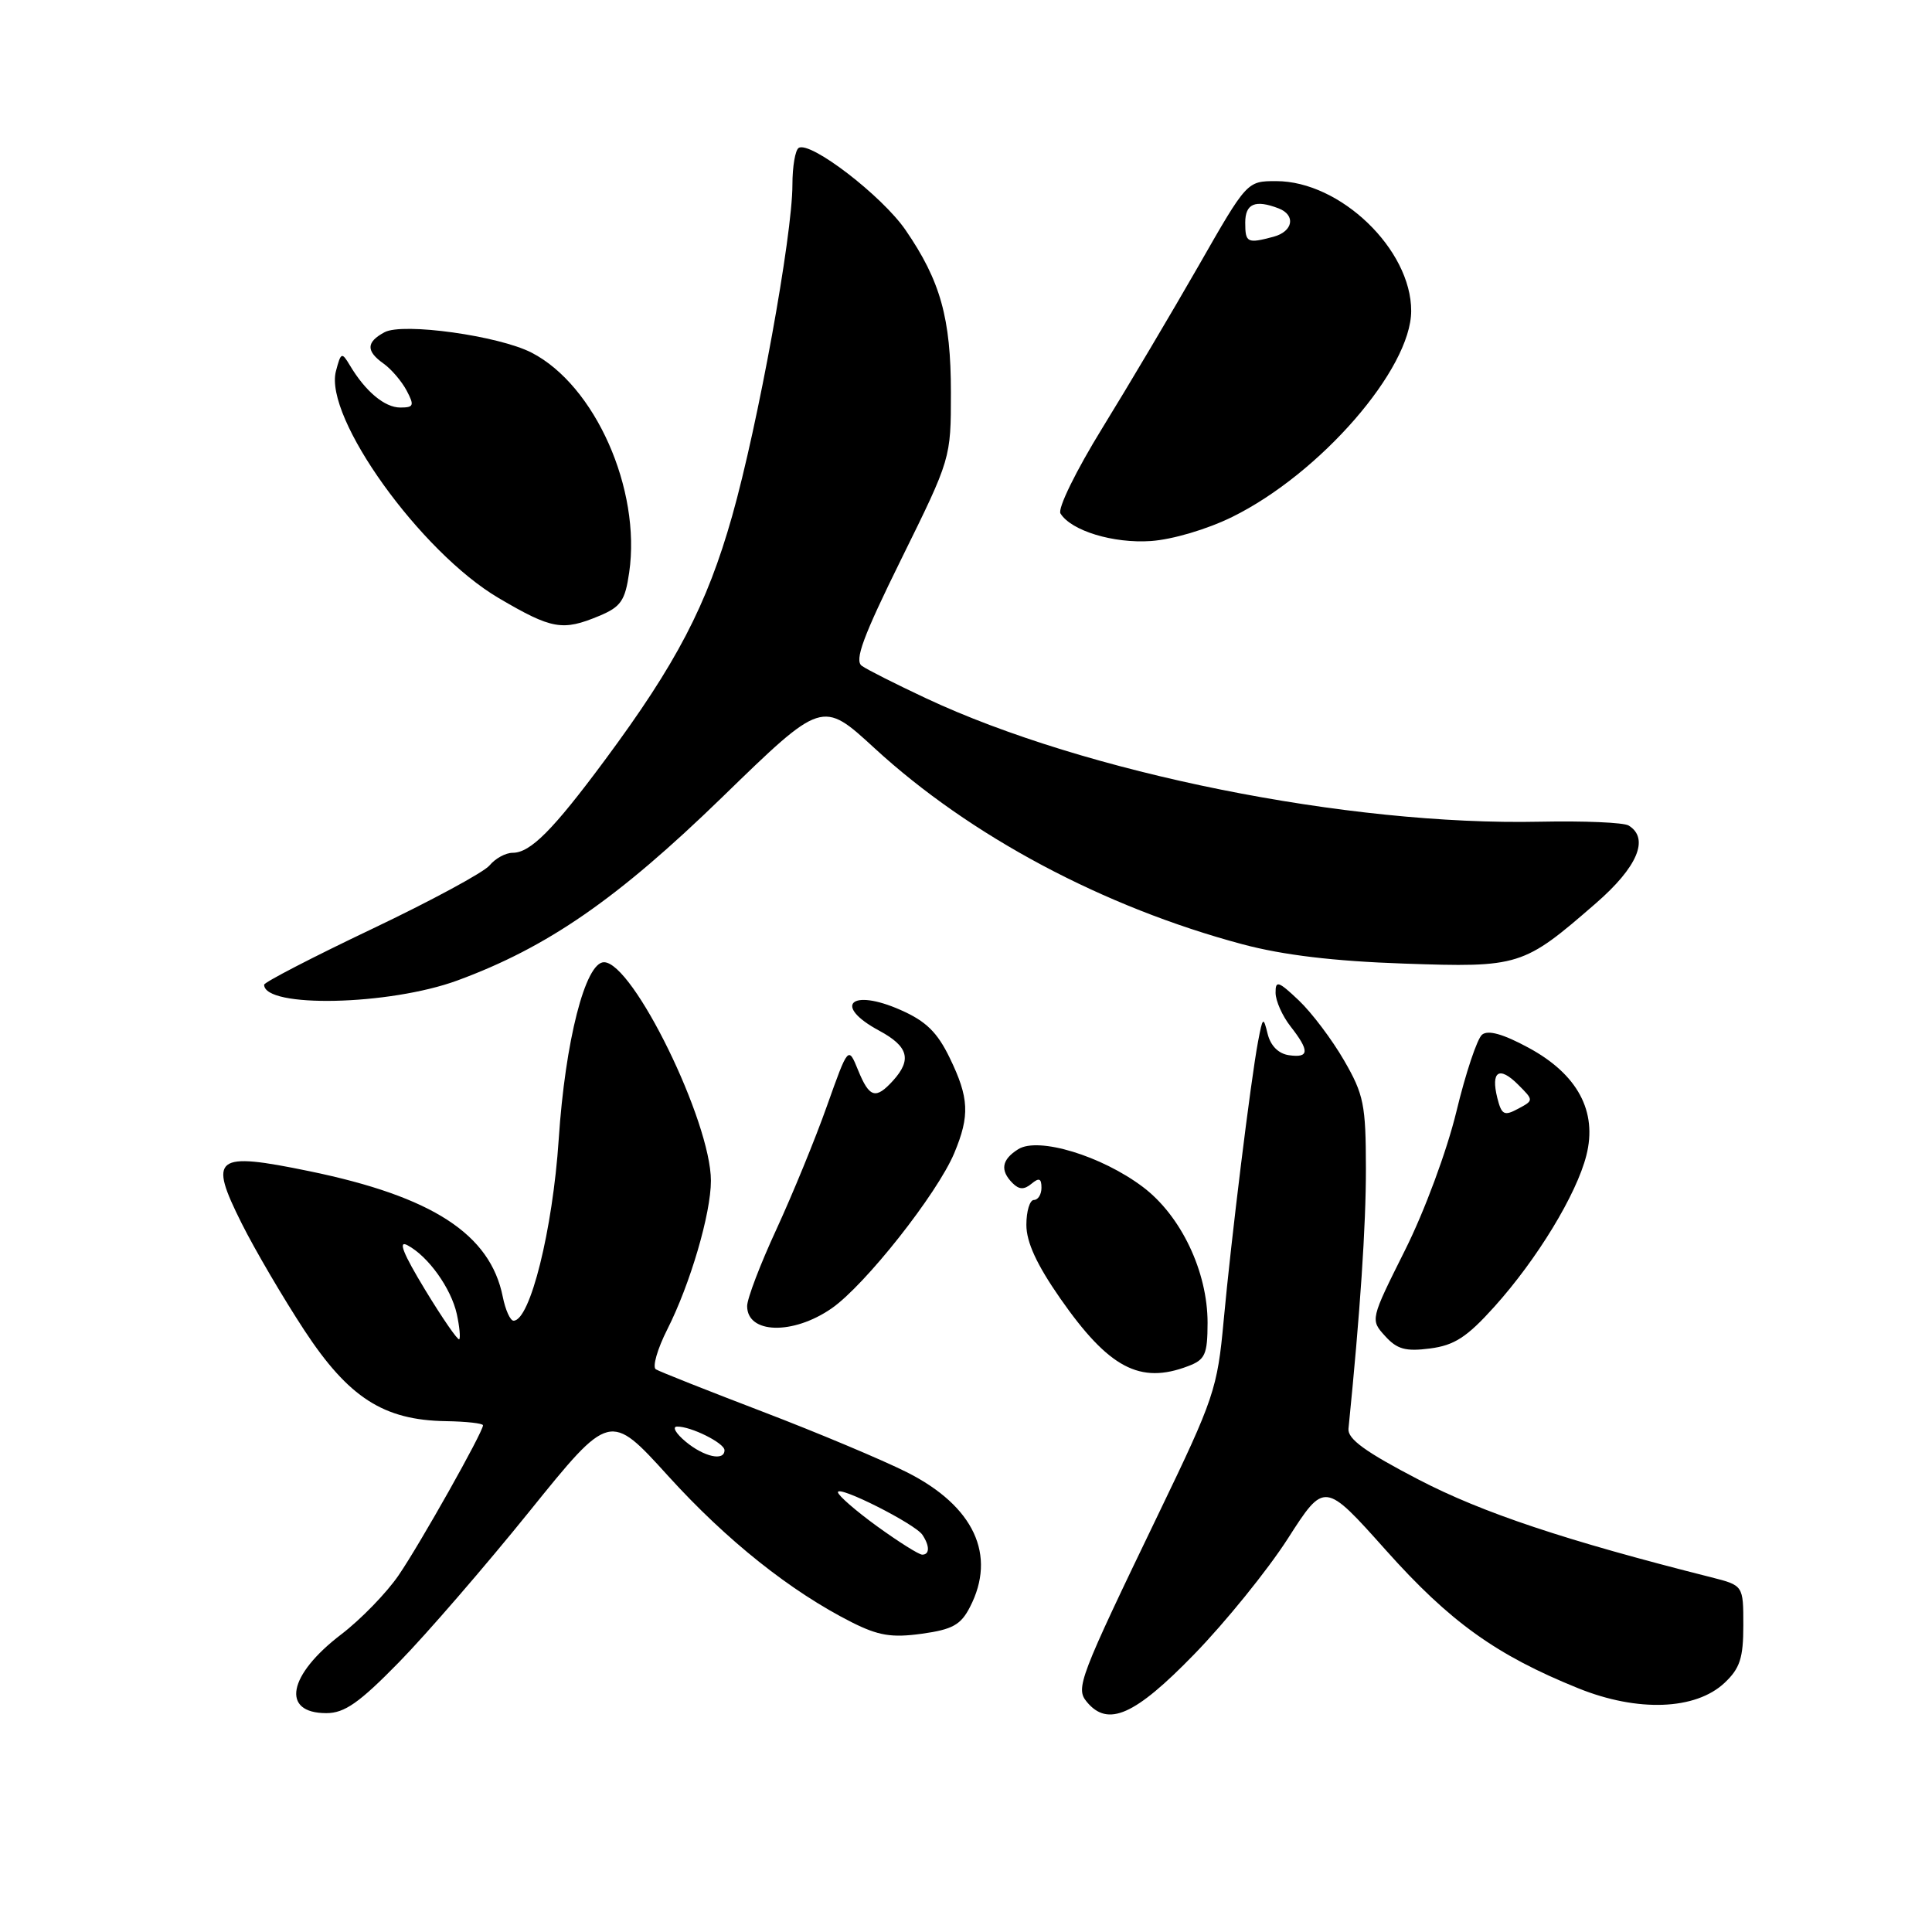 <?xml version="1.0" encoding="UTF-8" standalone="no"?>
<!DOCTYPE svg PUBLIC "-//W3C//DTD SVG 1.1//EN" "http://www.w3.org/Graphics/SVG/1.1/DTD/svg11.dtd" >
<svg xmlns="http://www.w3.org/2000/svg" xmlns:xlink="http://www.w3.org/1999/xlink" version="1.1" viewBox="0 0 256 256">
 <g >
 <path fill="currentColor"
d=" M 52.88 220.24 C 56.52 216.52 64.29 207.53 70.15 200.27 C 80.81 187.06 80.81 187.06 88.54 195.58 C 96.31 204.14 104.77 210.87 112.86 214.96 C 116.40 216.74 118.16 217.03 122.14 216.48 C 126.19 215.92 127.31 215.31 128.52 212.95 C 132.09 206.06 129.06 199.57 120.19 195.09 C 116.95 193.46 108.34 189.84 101.04 187.05 C 93.75 184.26 87.38 181.74 86.90 181.44 C 86.42 181.14 87.10 178.76 88.42 176.15 C 91.45 170.17 94.20 160.81 94.20 156.46 C 94.20 148.61 83.87 127.50 80.03 127.50 C 77.56 127.50 74.89 137.95 74.03 151.00 C 73.23 162.99 70.24 175.00 68.05 175.00 C 67.61 175.00 66.97 173.58 66.62 171.83 C 64.96 163.53 57.30 158.55 41.00 155.19 C 28.43 152.60 27.59 153.25 32.03 162.12 C 33.79 165.63 37.52 171.99 40.32 176.26 C 46.19 185.20 50.83 188.18 59.06 188.31 C 61.78 188.35 64.00 188.60 64.00 188.86 C 64.00 189.76 55.70 204.52 52.82 208.73 C 51.23 211.06 47.81 214.58 45.22 216.56 C 38.15 221.95 37.19 227.00 43.24 227.00 C 45.65 227.00 47.60 225.64 52.88 220.24 Z  M 158.21 219.23 C 162.37 214.96 167.96 208.05 170.64 203.88 C 175.50 196.30 175.50 196.30 183.63 205.40 C 192.13 214.92 198.25 219.31 209.14 223.71 C 216.99 226.88 224.67 226.60 228.51 222.99 C 230.55 221.07 231.00 219.71 231.00 215.36 C 231.00 210.08 231.00 210.08 226.75 209.00 C 207.41 204.12 196.45 200.46 188.00 196.07 C 180.93 192.40 178.55 190.67 178.68 189.32 C 180.23 173.91 181.00 162.43 180.99 154.83 C 180.98 146.37 180.71 145.03 178.09 140.50 C 176.50 137.75 173.81 134.18 172.10 132.56 C 169.39 129.99 169.00 129.87 169.02 131.56 C 169.03 132.63 169.92 134.62 171.00 136.00 C 173.55 139.26 173.50 140.21 170.79 139.82 C 169.40 139.62 168.36 138.57 167.97 137.00 C 167.40 134.67 167.32 134.73 166.70 138.00 C 165.72 143.20 163.14 164.16 162.14 175.00 C 161.31 184.02 160.88 185.30 153.55 200.50 C 142.95 222.49 142.50 223.69 144.01 225.51 C 146.80 228.88 150.36 227.31 158.21 219.23 Z  M 157.43 181.02 C 159.69 180.17 160.00 179.48 160.01 175.27 C 160.01 168.49 156.49 161.09 151.44 157.28 C 145.96 153.15 137.59 150.61 134.93 152.27 C 132.72 153.65 132.48 155.08 134.18 156.78 C 135.04 157.64 135.71 157.66 136.68 156.85 C 137.68 156.02 138.00 156.14 138.00 157.38 C 138.00 158.27 137.55 159.00 137.00 159.00 C 136.45 159.00 136.00 160.49 136.00 162.30 C 136.00 164.60 137.38 167.58 140.49 172.05 C 146.92 181.27 151.04 183.46 157.43 181.02 Z  M 198.00 173.16 C 203.67 166.86 208.89 158.28 210.20 153.10 C 211.69 147.26 209.03 142.33 202.52 138.82 C 199.16 137.00 197.17 136.45 196.38 137.10 C 195.73 137.64 194.20 142.22 192.98 147.29 C 191.72 152.49 188.76 160.50 186.16 165.68 C 181.57 174.87 181.57 174.87 183.53 177.03 C 185.12 178.79 186.25 179.10 189.49 178.68 C 192.72 178.26 194.38 177.18 198.00 173.16 Z  M 110.19 173.37 C 114.62 170.30 124.20 158.17 126.45 152.78 C 128.52 147.82 128.41 145.47 125.85 140.19 C 124.20 136.78 122.70 135.31 119.34 133.83 C 112.73 130.90 110.31 133.24 116.50 136.57 C 120.36 138.65 120.85 140.40 118.35 143.17 C 116.04 145.72 115.20 145.48 113.70 141.80 C 112.40 138.61 112.40 138.61 109.58 146.53 C 108.04 150.89 105.02 158.24 102.89 162.87 C 100.75 167.49 99.00 172.08 99.00 173.06 C 99.00 176.75 105.06 176.92 110.19 173.37 Z  M 60.60 129.92 C 72.56 125.52 81.83 119.10 95.70 105.63 C 108.94 92.76 108.94 92.76 115.87 99.13 C 128.55 110.79 146.24 120.21 164.67 125.13 C 170.04 126.56 176.75 127.36 186.00 127.68 C 201.37 128.21 201.83 128.06 211.46 119.69 C 216.98 114.90 218.59 111.10 215.81 109.39 C 215.16 108.98 209.88 108.76 204.06 108.88 C 178.63 109.43 143.80 102.43 122.67 92.51 C 118.73 90.66 114.91 88.74 114.20 88.23 C 113.18 87.52 114.36 84.35 119.45 74.03 C 126.00 60.75 126.00 60.75 126.00 52.00 C 126.00 42.17 124.61 37.20 119.99 30.48 C 116.87 25.94 107.37 18.65 105.83 19.60 C 105.37 19.89 105.00 22.08 105.00 24.48 C 105.00 31.22 100.44 56.28 97.01 68.39 C 93.67 80.19 89.64 87.92 80.14 100.73 C 73.26 110.01 70.28 113.00 67.93 113.00 C 67.00 113.00 65.63 113.75 64.87 114.67 C 64.12 115.58 57.09 119.38 49.25 123.11 C 41.41 126.84 35.00 130.16 35.00 130.48 C 35.00 133.60 51.58 133.23 60.60 129.92 Z  M 79.40 81.61 C 82.27 80.41 82.83 79.60 83.37 75.86 C 84.97 64.84 78.85 51.06 70.44 46.73 C 66.09 44.49 53.39 42.72 50.96 44.02 C 48.51 45.33 48.48 46.52 50.84 48.19 C 51.85 48.91 53.22 50.51 53.88 51.75 C 54.93 53.74 54.83 54.00 53.04 54.00 C 50.97 54.00 48.42 51.87 46.36 48.41 C 45.29 46.62 45.17 46.67 44.51 49.19 C 42.92 55.31 55.72 73.15 66.08 79.25 C 73.13 83.39 74.53 83.64 79.40 81.61 Z  M 163.27 68.50 C 174.94 62.75 186.97 48.91 186.99 41.21 C 187.01 33.06 177.60 24.00 169.10 24.00 C 165.23 24.00 165.23 24.00 158.80 35.25 C 155.25 41.44 149.53 51.09 146.08 56.69 C 142.57 62.39 140.12 67.39 140.52 68.04 C 141.94 70.33 147.52 72.03 152.50 71.69 C 155.37 71.49 159.96 70.13 163.27 68.50 Z  M 116.23 202.25 C 113.39 200.19 111.05 198.15 111.03 197.73 C 110.99 196.74 121.27 201.92 122.23 203.38 C 123.21 204.86 123.19 206.00 122.20 206.00 C 121.76 206.00 119.08 204.31 116.23 202.25 Z  M 90.86 191.03 C 89.56 189.95 89.04 189.05 89.70 189.03 C 91.52 188.98 96.00 191.21 96.00 192.16 C 96.00 193.65 93.29 193.05 90.86 191.03 Z  M 56.32 170.89 C 53.41 166.09 52.70 164.31 53.99 165.00 C 56.75 166.47 59.77 170.70 60.53 174.12 C 60.89 175.78 61.03 177.29 60.85 177.46 C 60.66 177.63 58.62 174.68 56.32 170.89 Z  M 198.40 145.48 C 197.52 141.94 198.65 141.21 201.15 143.71 C 203.24 145.80 203.24 145.80 201.15 146.92 C 199.31 147.91 198.97 147.73 198.40 145.48 Z  M 165.00 29.50 C 165.00 26.98 166.32 26.42 169.42 27.61 C 171.73 28.50 171.35 30.67 168.75 31.37 C 165.27 32.30 165.00 32.17 165.00 29.50 Z "/>
</g>
</svg>